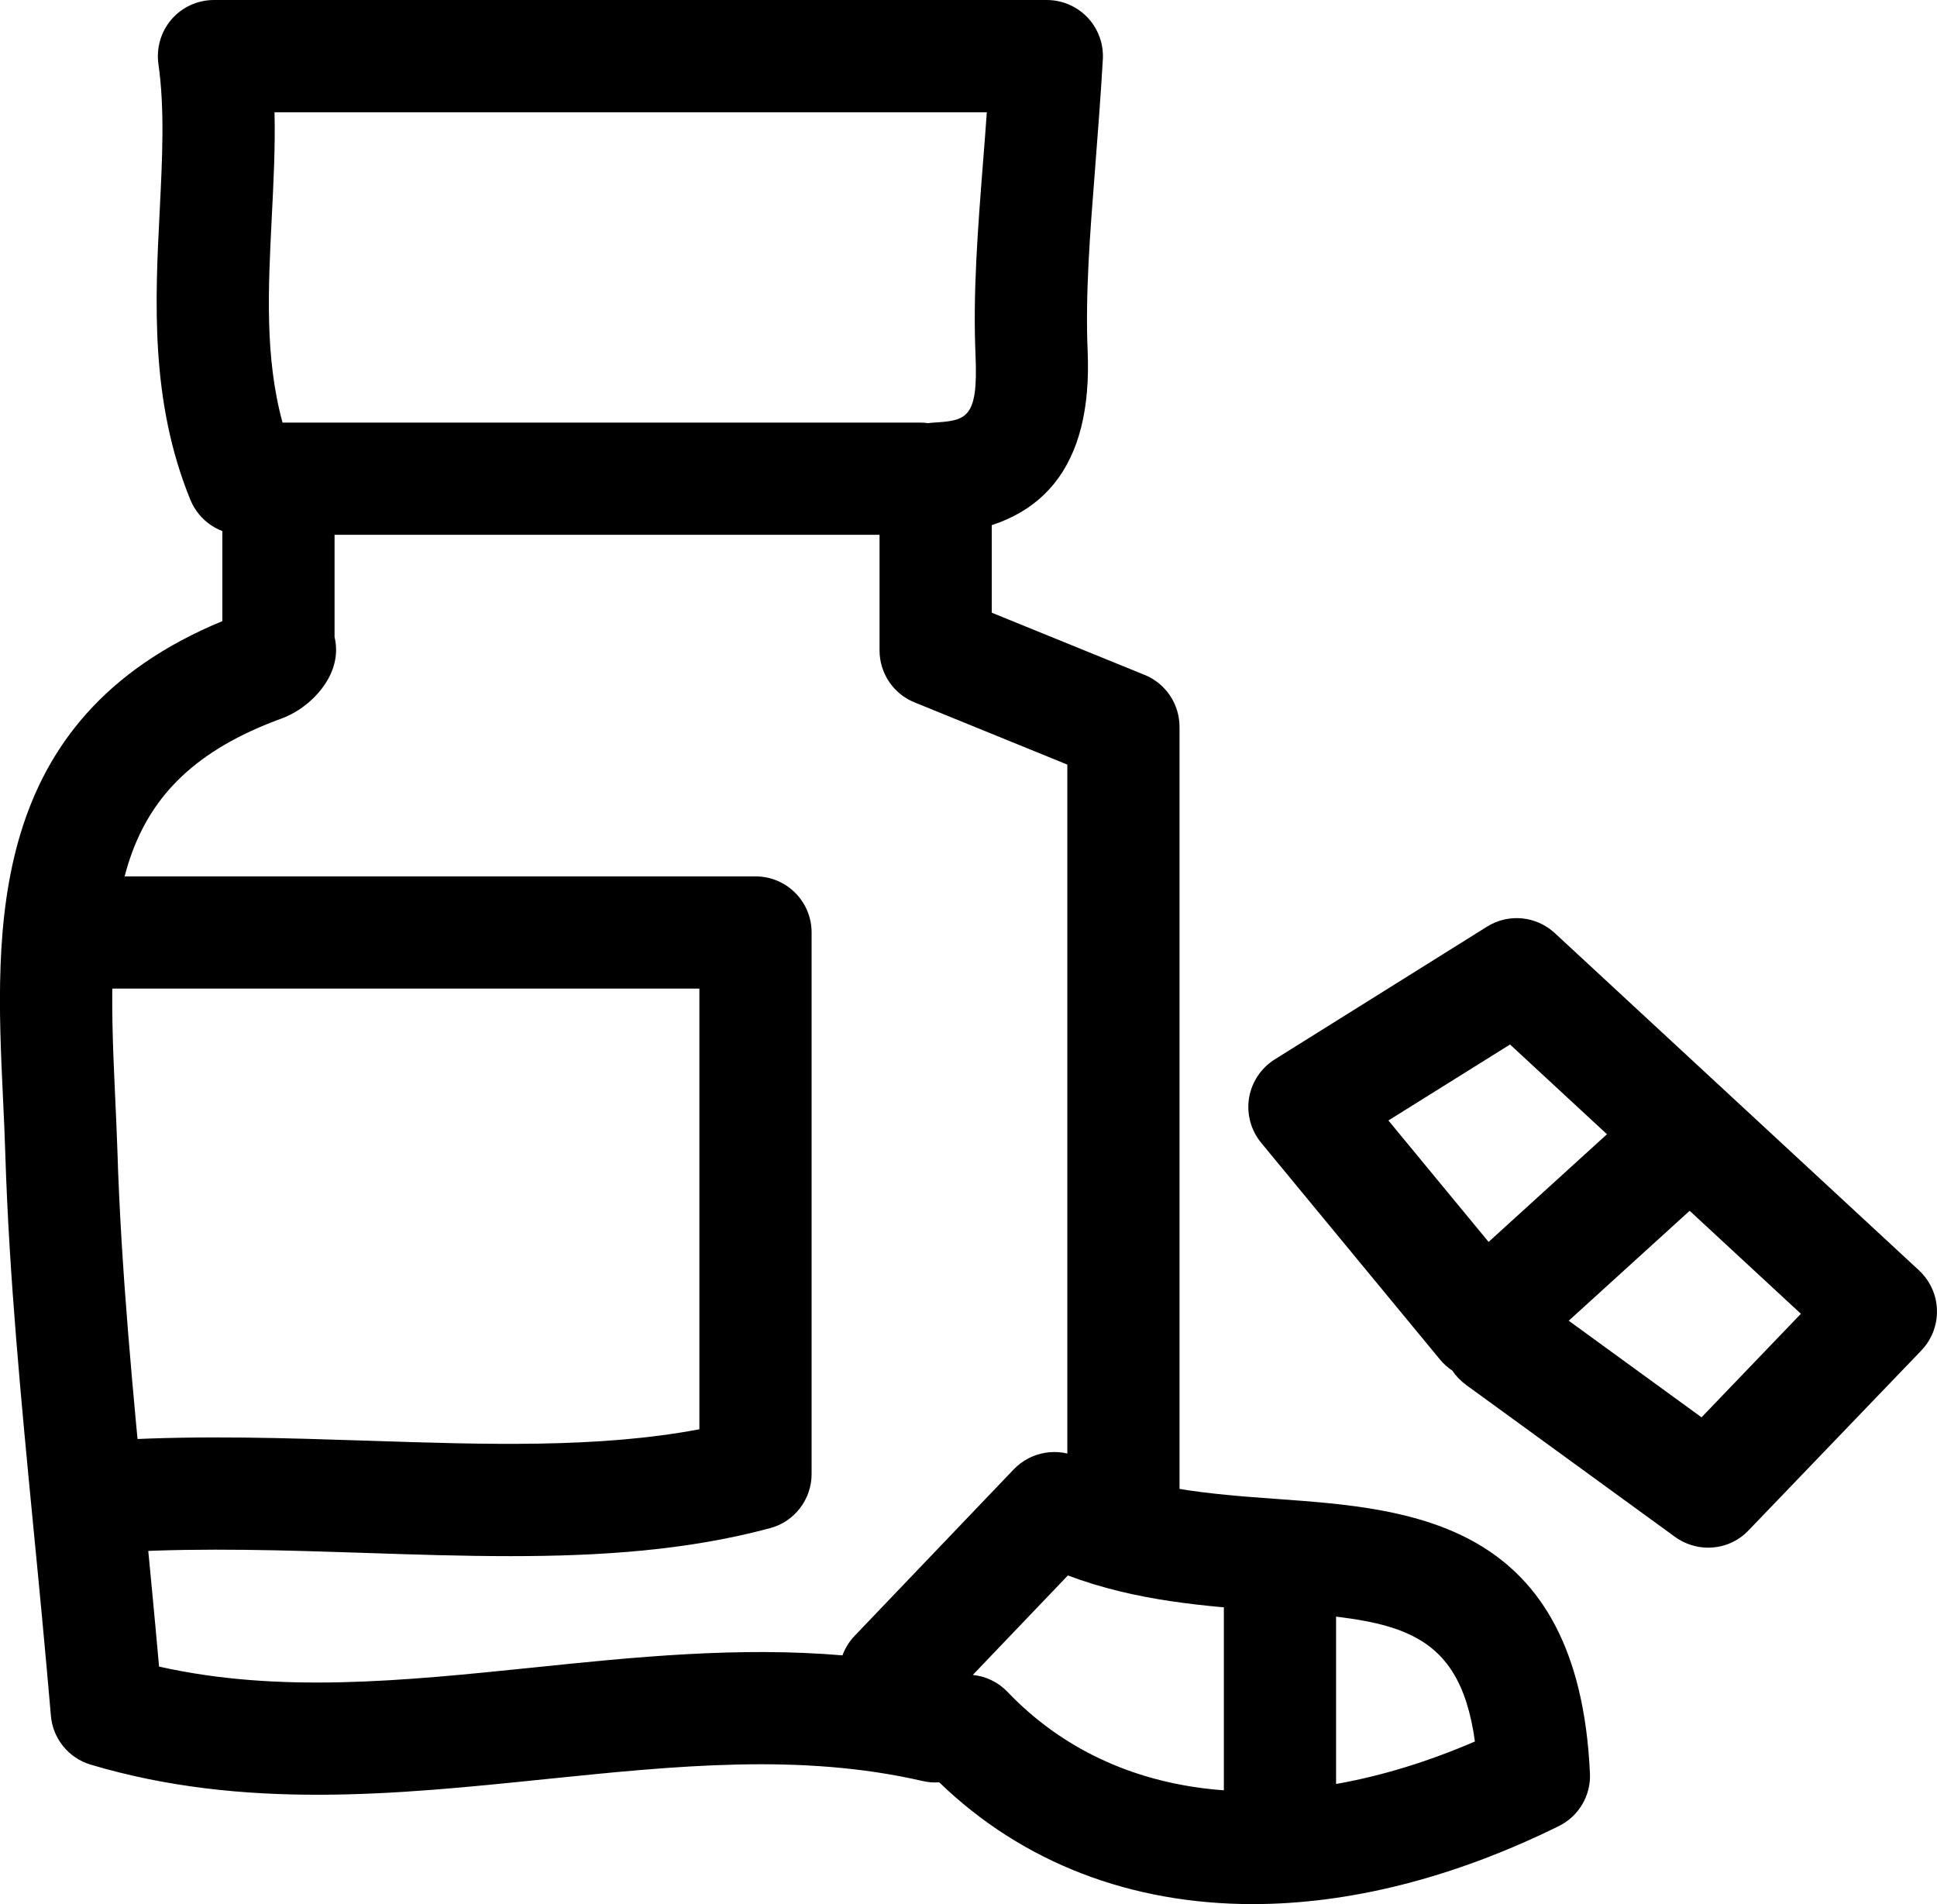 <?xml version="1.0" ?><!DOCTYPE svg  PUBLIC '-//W3C//DTD SVG 1.1//EN'  'http://www.w3.org/Graphics/SVG/1.1/DTD/svg11.dtd'><svg enable-background="new 403.534 -190.542 34.525 33.933" height="33.933px" id="Layer_1" version="1.1" viewBox="403.534 -190.542 34.525 33.933" width="34.525px" xml:space="preserve" xmlns="http://www.w3.org/2000/svg" xmlns:xlink="http://www.w3.org/1999/xlink"><g><g><path d="M412.633-162.81c-0.851,0-1.719-0.028-2.604-0.058c-1.404-0.046-2.856-0.094-4.267-0.016    c-0.548,0.02-1.022-0.393-1.054-0.943s0.391-1.023,0.942-1.054c1.495-0.083,2.993-0.033,4.441,0.014    c2.107,0.069,4.113,0.136,5.909-0.204v-7.853h-10.853c-0.554,0-1-0.448-1-1c0-0.553,0.446-1,1-1h11.853c0.553,0,1,0.447,1,1v9.65    c0,0.453-0.305,0.851-0.743,0.966C415.783-162.912,414.239-162.81,412.633-162.81z"/></g><g><path d="M420.211-181.011c-0.047,0-0.093-0.004-0.139-0.011c-0.045,0.006-0.092,0.011-0.14,0.011h-12.077    c-0.405,0-0.771-0.245-0.926-0.62c-0.721-1.757-0.63-3.556-0.549-5.144c0.047-0.938,0.092-1.823-0.022-2.625    c-0.041-0.287,0.045-0.578,0.233-0.797c0.19-0.219,0.466-0.345,0.756-0.345h14.845c0.274,0,0.538,0.113,0.728,0.313    c0.188,0.2,0.287,0.47,0.271,0.744c-0.04,0.695-0.091,1.333-0.137,1.933c-0.095,1.211-0.176,2.257-0.134,3.265    c0.09,2.056-0.801,3.157-2.646,3.272C420.253-181.011,420.233-181.011,420.211-181.011z M408.57-183.011h11.363    c0.048,0,0.095,0.003,0.141,0.01c0.023-0.003,0.05-0.006,0.076-0.008c0.599-0.038,0.822-0.053,0.772-1.192    c-0.048-1.129,0.038-2.23,0.138-3.506c0.021-0.271,0.043-0.547,0.063-0.834h-12.696c0.015,0.625-0.018,1.253-0.049,1.869    C408.314-185.392,408.252-184.171,408.57-183.011z"/></g><g><path d="M425.862-156.609c-2.16,0-4.097-0.729-5.588-2.171c-0.097,0.009-0.195,0-0.293-0.022    c-2.178-0.502-4.396-0.272-6.743-0.032c-2.637,0.271-5.36,0.552-8.087-0.26c-0.395-0.118-0.677-0.465-0.71-0.875    c-0.099-1.146-0.203-2.244-0.308-3.311c-0.224-2.319-0.436-4.51-0.505-6.709c-0.01-0.327-0.025-0.657-0.041-0.988    c-0.142-3.017-0.316-6.75,3.91-8.496v-2.26c0-0.552,0.447-1,1-1s1,0.448,1,1v2.542c0.02,0.083,0.029,0.168,0.027,0.256    c-0.015,0.553-0.509,1.028-0.967,1.196c-3.074,1.117-3.134,3.262-2.974,6.668c0.016,0.342,0.032,0.683,0.043,1.021    c0.066,2.134,0.274,4.293,0.496,6.578c0.082,0.854,0.167,1.728,0.247,2.63c2.141,0.482,4.341,0.256,6.66,0.018    c1.805-0.187,3.658-0.376,5.521-0.218c0.046-0.125,0.118-0.244,0.216-0.347l2.837-2.968c0.307-0.32,0.788-0.4,1.183-0.198    c1.058,0.548,2.312,0.639,3.522,0.727c2.389,0.173,5.358,0.388,5.565,4.887c0.02,0.397-0.201,0.769-0.558,0.943    C429.431-157.069,427.576-156.609,425.862-156.609z M420.873-160.693c0.229,0.023,0.45,0.125,0.621,0.304    c1.917,2.007,4.996,2.319,8.329,0.882c-0.287-2.082-1.477-2.168-3.654-2.326c-1.13-0.082-2.386-0.173-3.601-0.633L420.873-160.693    z"/></g><g><path d="M433.98-162.961c-0.205,0-0.411-0.063-0.589-0.191l-3.726-2.71c-0.099-0.072-0.181-0.158-0.244-0.254    c-0.081-0.053-0.155-0.119-0.22-0.197l-3.188-3.863c-0.183-0.223-0.262-0.514-0.216-0.798c0.046-0.283,0.213-0.534,0.457-0.688    l3.783-2.365c0.381-0.241,0.878-0.194,1.21,0.114l6.492,6.011c0.196,0.184,0.313,0.438,0.319,0.705    c0.008,0.268-0.093,0.528-0.278,0.722l-3.082,3.208C434.506-163.065,434.244-162.961,433.98-162.961z M430.805-167.505    c0.014,0.008,0.024,0.017,0.036,0.024l3.021,2.197l1.771-1.845l-5.184-4.799l-2.168,1.354l2.462,2.984    C430.766-167.56,430.788-167.533,430.805-167.505z"/></g><g><path d="M423.558-162.324c-0.553,0-1-0.448-1-1v-13.592l-2.724-1.109c-0.377-0.152-0.623-0.52-0.623-0.926v-2.78    c0-0.552,0.447-1,1-1s1,0.448,1,1v2.108l2.726,1.109c0.376,0.153,0.621,0.521,0.621,0.927v14.265    C424.558-162.772,424.112-162.324,423.558-162.324z"/></g><g><path d="M426.348-157.304c-0.553,0-1-0.447-1-1v-3.904c0-0.552,0.447-1,1-1c0.554,0,1,0.448,1,1v3.904    C427.348-157.751,426.902-157.304,426.348-157.304z"/></g><g><path d="M430.254-166.229c-0.271,0-0.542-0.109-0.739-0.327c-0.372-0.408-0.342-1.041,0.066-1.412l3.068-2.79    c0.409-0.37,1.041-0.342,1.412,0.067s0.342,1.041-0.066,1.413l-3.068,2.789C430.736-166.315,430.495-166.229,430.254-166.229z"/></g></g></svg>